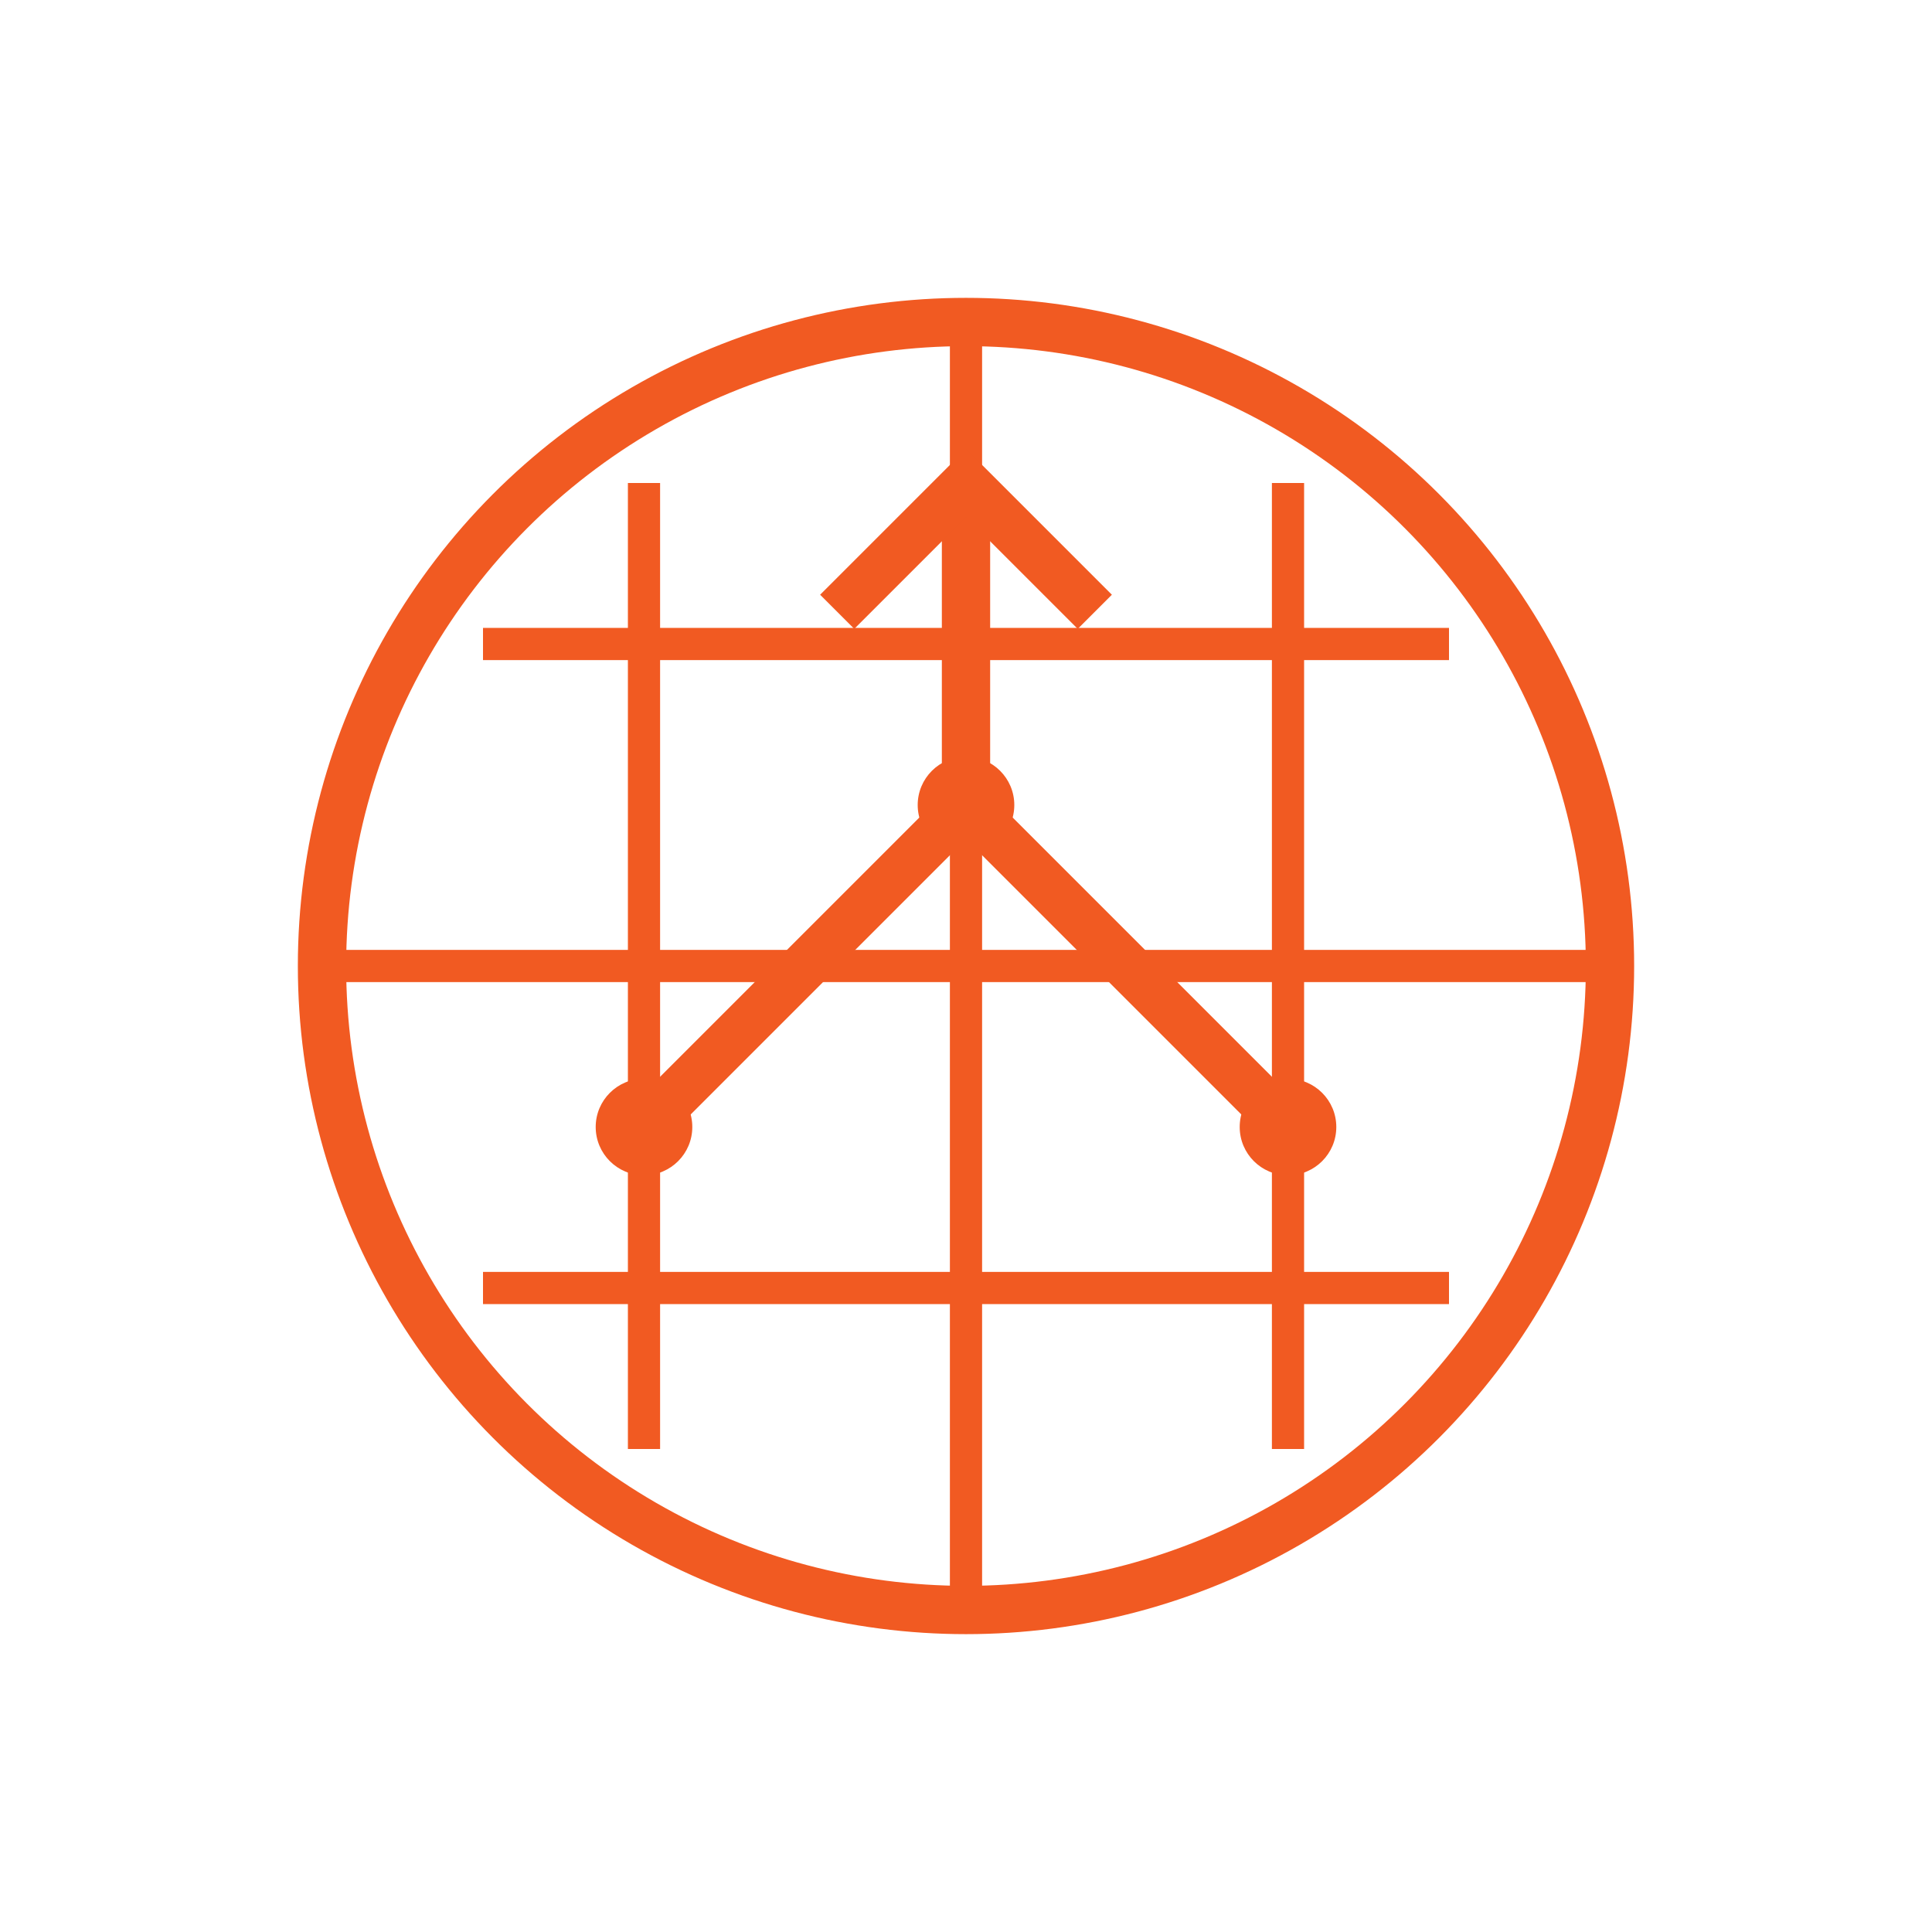 <?xml version="1.0" encoding="UTF-8"?>
<svg width="120px" height="120px" viewBox="0 0 120 120" version="1.1" xmlns="http://www.w3.org/2000/svg">
    <title>Growth Icon</title>
    <g id="growth" stroke="none" stroke-width="1" fill="none" fill-rule="evenodd">
        <!-- World/Globe -->
        <circle cx="60" cy="60" r="40" stroke="#f15a22" stroke-width="3" fill="none"></circle>
        
        <!-- Latitude Lines -->
        <path d="M20,60 L100,60" stroke="#f15a22" stroke-width="2"></path>
        <path d="M30,40 L90,40" stroke="#f15a22" stroke-width="2"></path>
        <path d="M30,80 L90,80" stroke="#f15a22" stroke-width="2"></path>
        
        <!-- Longitude Lines -->
        <path d="M60,20 L60,100" stroke="#f15a22" stroke-width="2"></path>
        <path d="M40,30 L40,90" stroke="#f15a22" stroke-width="2"></path>
        <path d="M80,30 L80,90" stroke="#f15a22" stroke-width="2"></path>
        
        <!-- Growth Arrow -->
        <path d="M40,70 L60,50 L80,70" stroke="#f15a22" stroke-width="3" fill="none"></path>
        <path d="M60,50 L60,30" stroke="#f15a22" stroke-width="3" fill="none"></path>
        <path d="M52,38 L60,30 L68,38" stroke="#f15a22" stroke-width="3" fill="none"></path>
        
        <!-- Connection Points -->
        <circle cx="40" cy="70" r="3" fill="#f15a22"></circle>
        <circle cx="60" cy="50" r="3" fill="#f15a22"></circle>
        <circle cx="80" cy="70" r="3" fill="#f15a22"></circle>
    </g>
</svg>
